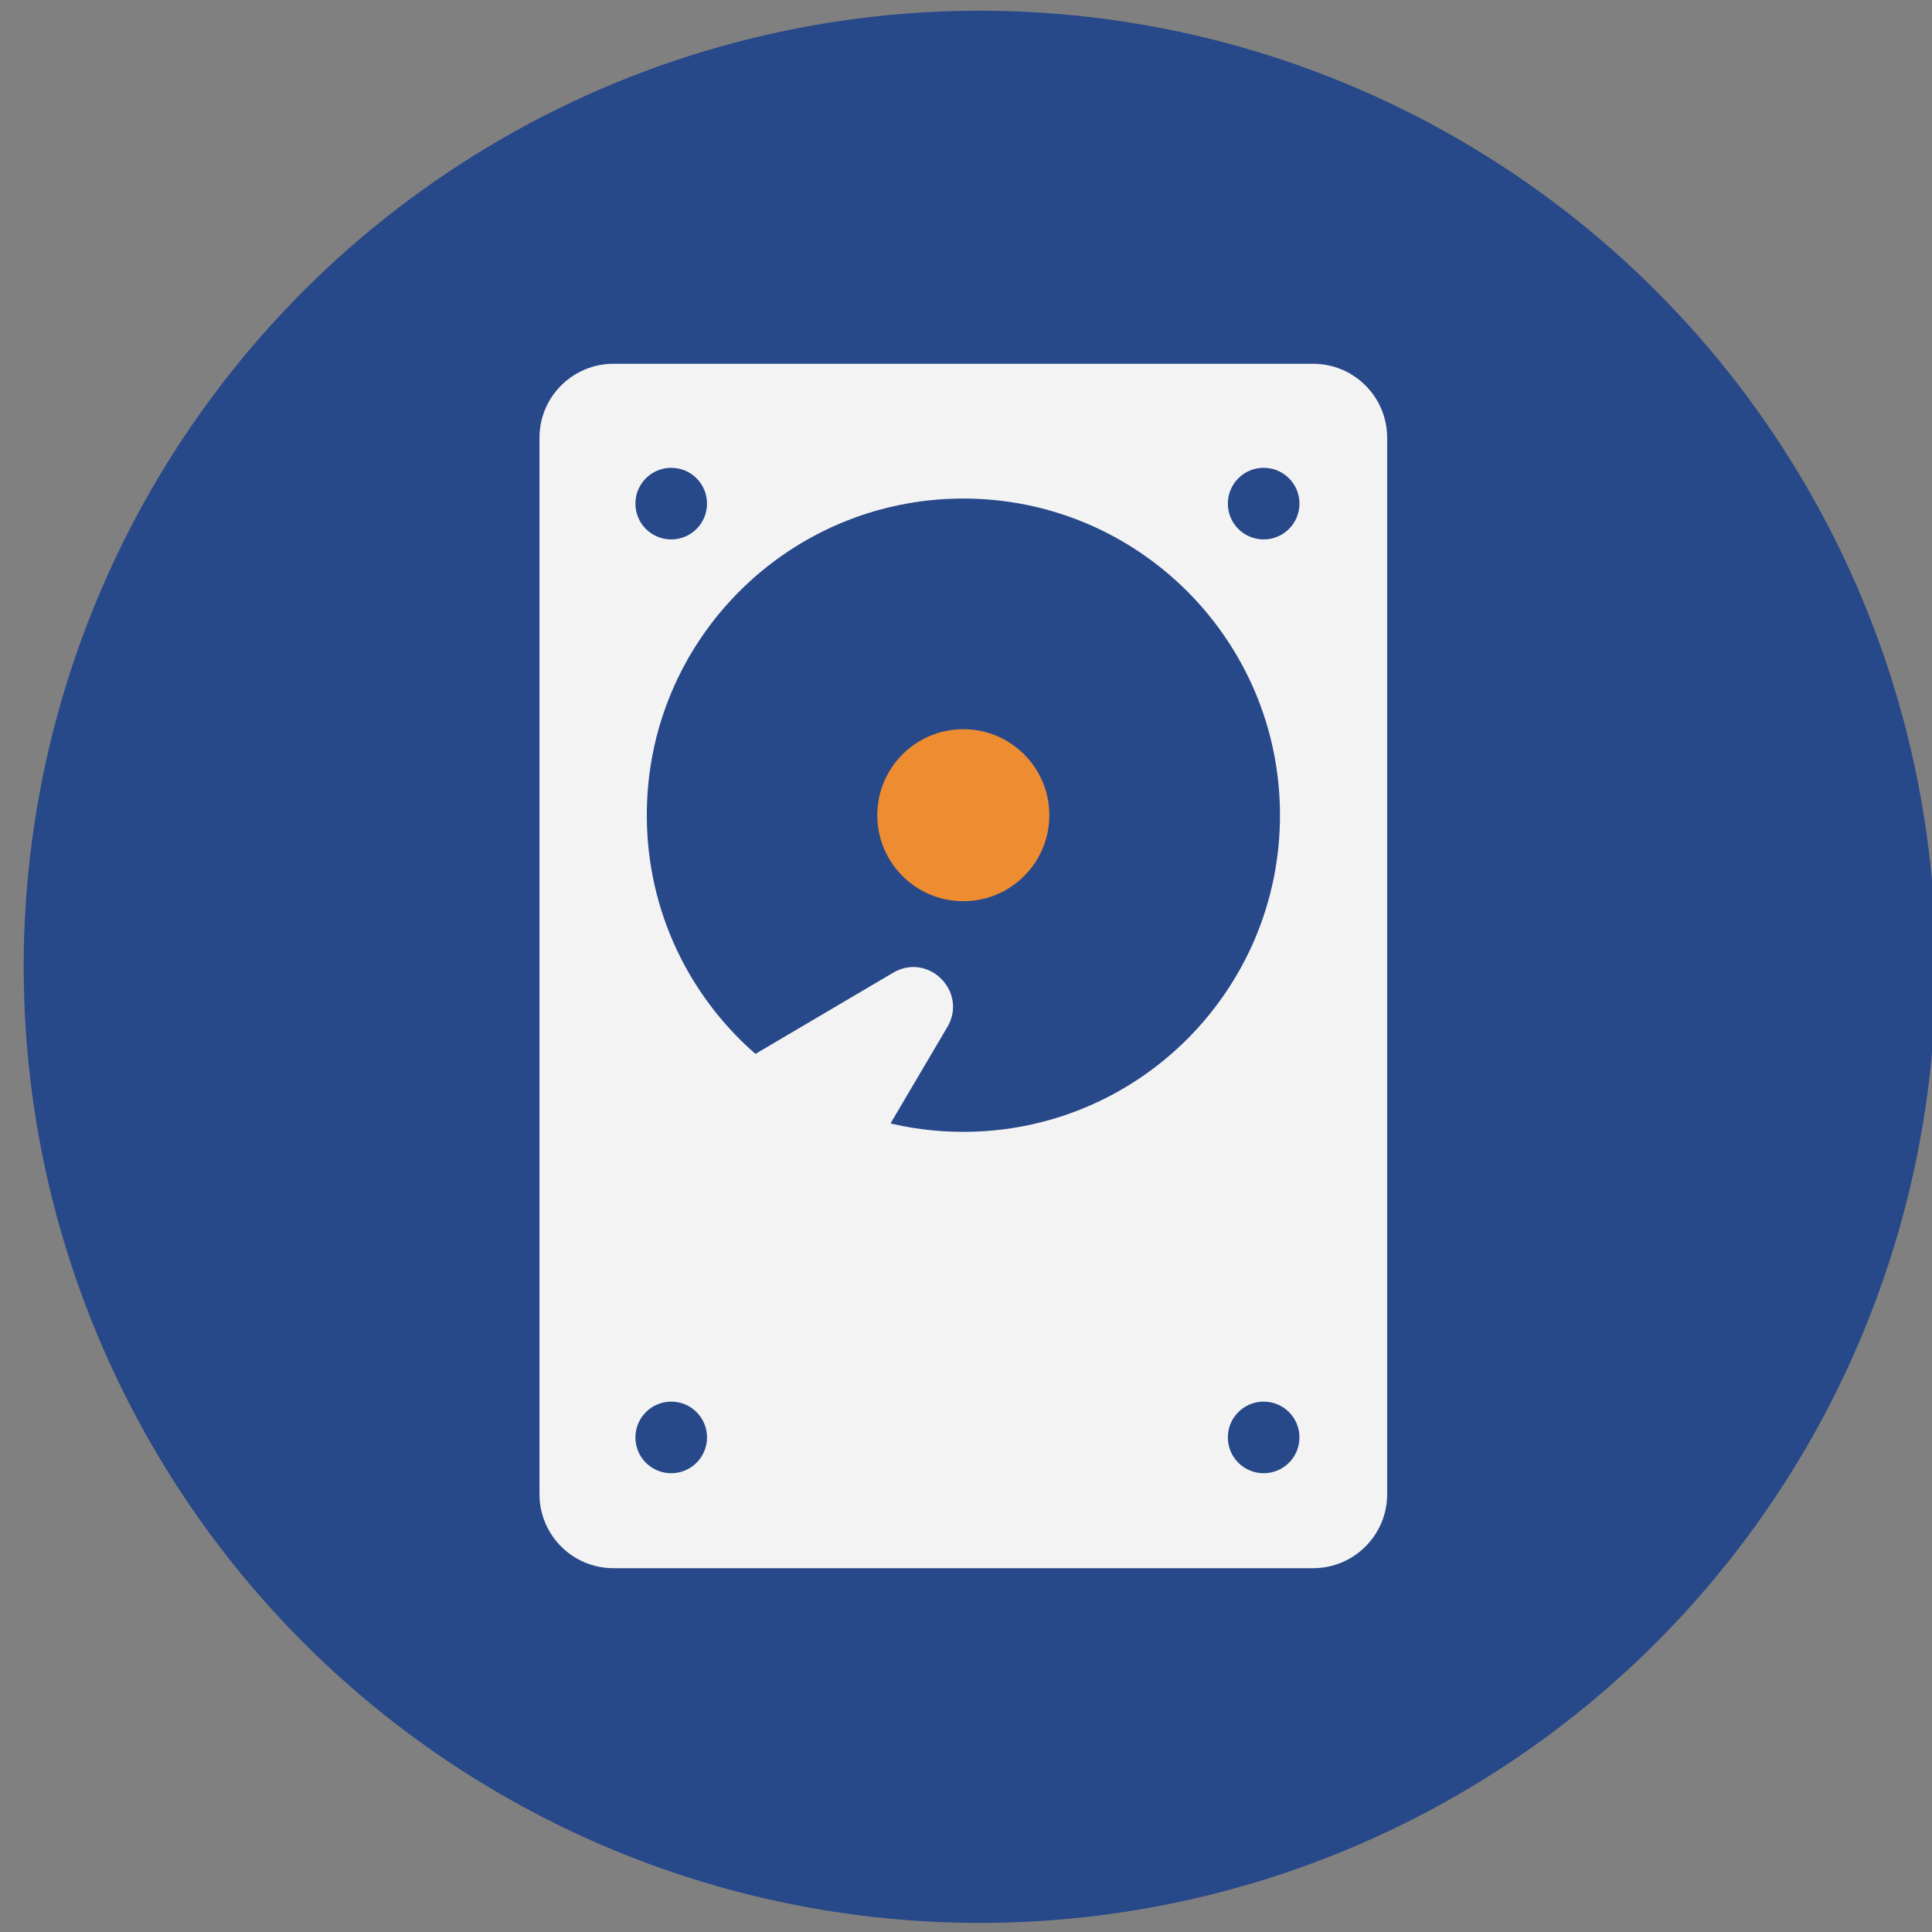 <?xml version="1.0" encoding="utf-8"?>
<!-- Generator: Adobe Illustrator 16.0.0, SVG Export Plug-In . SVG Version: 6.00 Build 0)  -->
<!DOCTYPE svg PUBLIC "-//W3C//DTD SVG 1.1//EN" "http://www.w3.org/Graphics/SVG/1.1/DTD/svg11.dtd">
<svg version="1.1" id="Layer_1" xmlns="http://www.w3.org/2000/svg" xmlns:xlink="http://www.w3.org/1999/xlink" x="0px" y="0px"
	 width="180px" height="180px" viewBox="0 0 180 180" enable-background="new 0 0 180 180" xml:space="preserve">
<rect x="0" y="0" width="180" height="180" fill="#808080" stroke="none"/>
<g opacity="0.9">
	<g>
		<g>
			<circle fill="#1D4189" cx="91.283" cy="90.077" r="89.077"/>
		</g>
	</g>
	<g>
		<path fill="#FFFFFF" stroke="#FFFFFF" stroke-miterlimit="10" d="M57.153,145.605h65.193c3.528,0,6.392-2.864,6.392-6.392v-98.43
			c0-3.526-2.863-6.391-6.392-6.391H57.153c-3.526,0-6.391,2.864-6.391,6.391v98.43C50.763,142.741,53.627,145.605,57.153,145.605
			L57.153,145.605z M117.732,137.756c-2.122,0-3.835-1.713-3.835-3.835c0-2.121,1.713-3.834,3.835-3.834s3.835,1.713,3.835,3.834
			C121.567,136.043,119.854,137.756,117.732,137.756L117.732,137.756z M117.732,43.086c2.122,0,3.835,1.714,3.835,3.835
			c0,2.122-1.713,3.835-3.835,3.835s-3.835-1.713-3.835-3.835C113.897,44.8,115.61,43.086,117.732,43.086L117.732,43.086z
			 M89.751,45.949c16.566,0,30.002,13.435,30.002,30.001c0,16.567-13.436,30.002-30.002,30.002c-2.608,0-5.14-0.332-7.556-0.958
			l5.638-9.563c1.675-2.838-1.534-6.059-4.371-4.371l-13.077,7.708c-0.025,0.013-0.039,0.025-0.051,0.038
			C63.865,93.31,59.762,85.104,59.762,75.95C59.748,59.384,73.185,45.949,89.751,45.949L89.751,45.949z M62.536,43.086
			c2.122,0,3.835,1.714,3.835,3.835c0,2.122-1.713,3.835-3.835,3.835S58.7,49.043,58.7,46.921
			C58.7,44.8,60.414,43.086,62.536,43.086L62.536,43.086z M62.536,130.087c2.122,0,3.835,1.713,3.835,3.834
			c0,2.122-1.713,3.835-3.835,3.835s-3.836-1.713-3.836-3.835C58.7,131.812,60.414,130.087,62.536,130.087L62.536,130.087z
			 M62.536,130.087"/>
		<path fill="#F98D29" d="M97.766,75.95c0,4.426-3.589,8.015-8.015,8.015c-4.428,0-8.016-3.589-8.016-8.015s3.588-8.014,8.016-8.014
			C94.177,67.937,97.766,71.524,97.766,75.95L97.766,75.95z M97.766,75.95"/>
	</g>
</g>
</svg>
